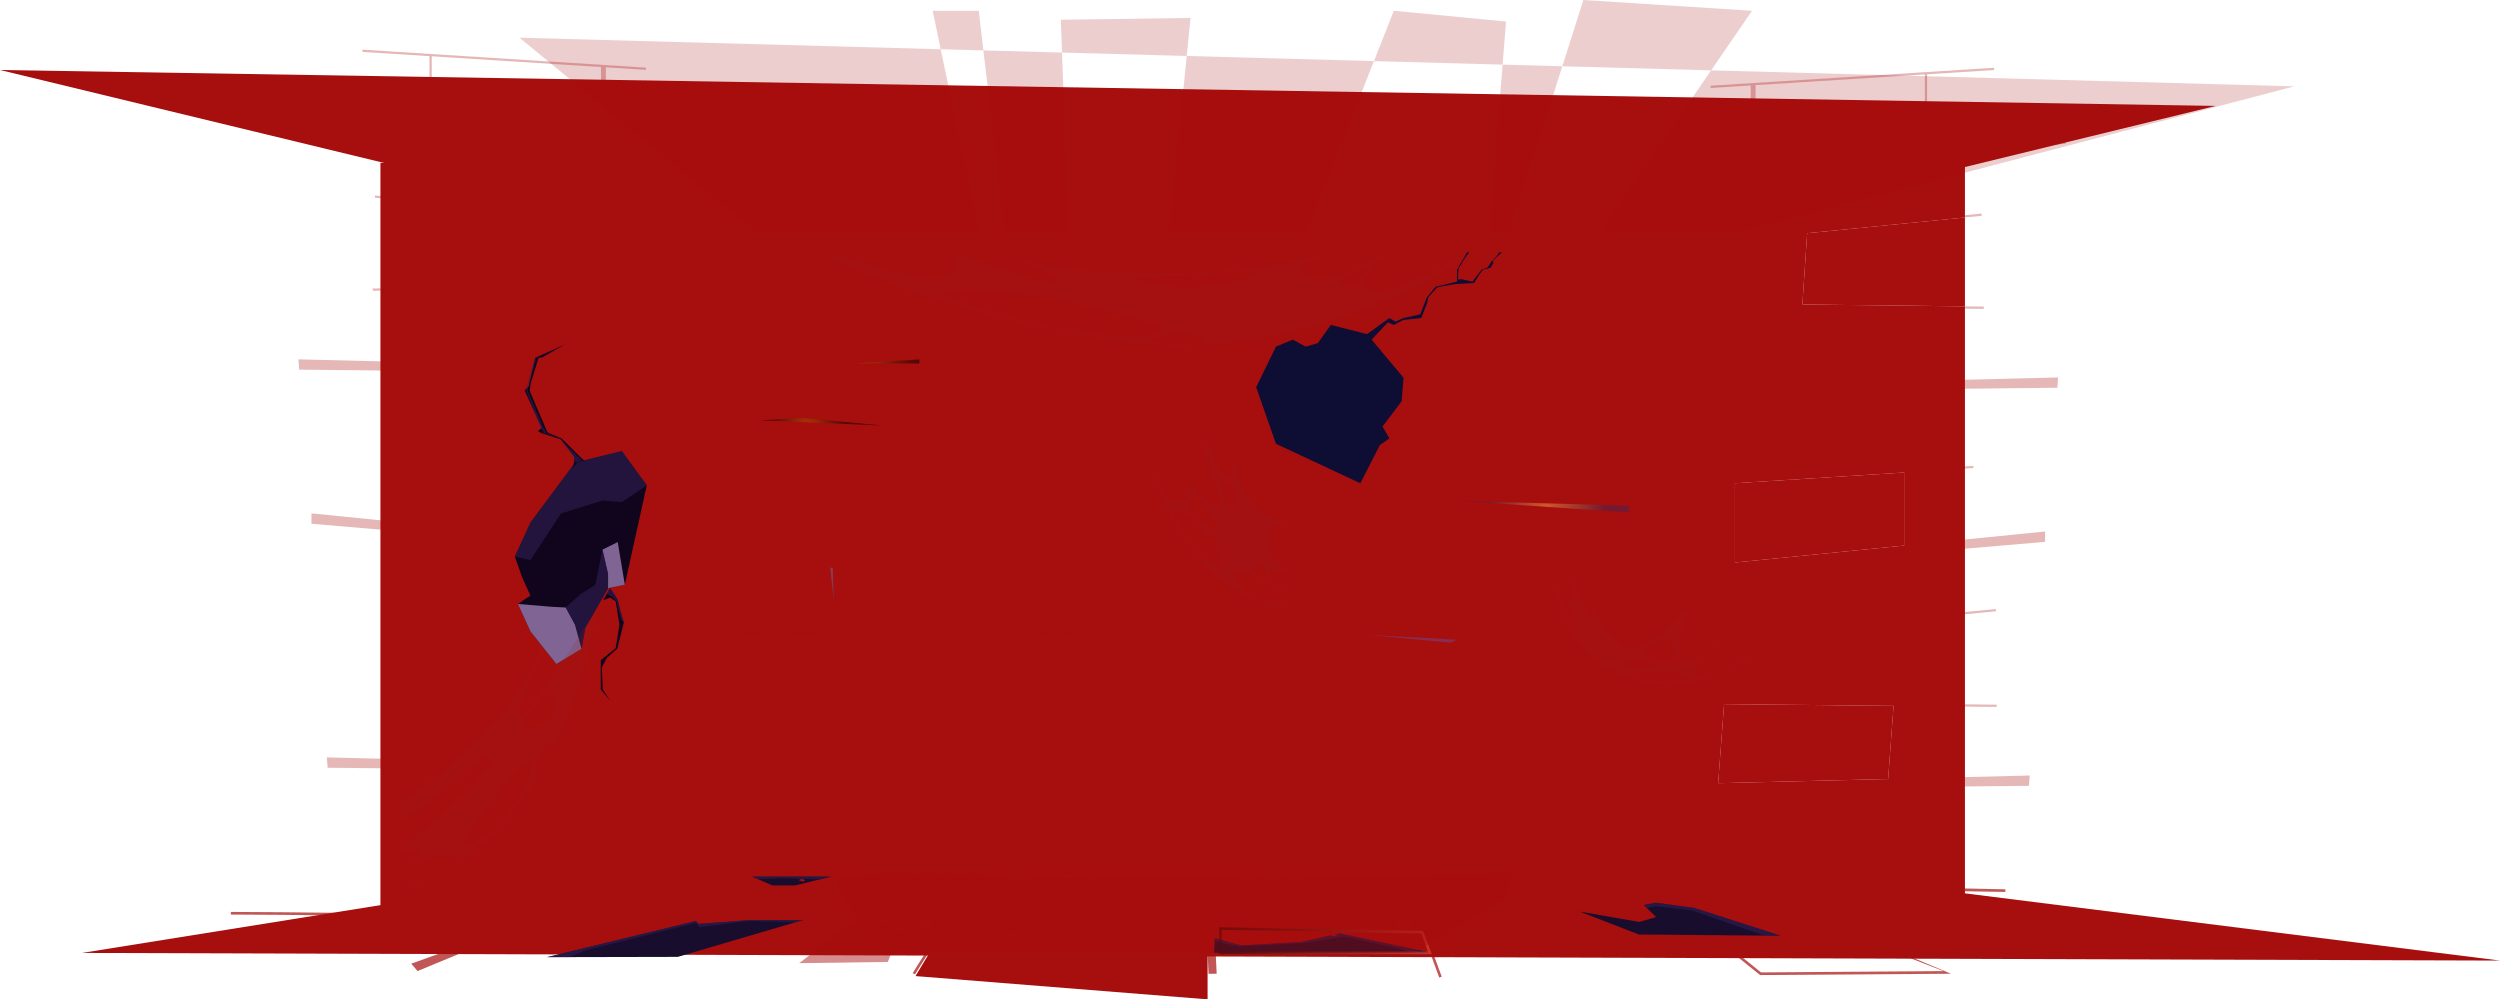 <?xml version="1.0" encoding="UTF-8"?>
<svg xmlns="http://www.w3.org/2000/svg" xmlns:xlink="http://www.w3.org/1999/xlink" viewBox="0 0 967.18 386.62">
  <defs>
    <style>
      .cls-1, .cls-2, .cls-3, .cls-4, .cls-5, .cls-6, .cls-7, .cls-8, .cls-9, .cls-10, .cls-11, .cls-12, .cls-13, .cls-14, .cls-15, .cls-16, .cls-17, .cls-18, .cls-19 {
        stroke-width: 0px;
      }

      .cls-1, .cls-3, .cls-5, .cls-8, .cls-10, .cls-18 {
        fill: #a70e0e;
      }

      .cls-1, .cls-5, .cls-20, .cls-13, .cls-19 {
        mix-blend-mode: screen;
      }

      .cls-1, .cls-15 {
        opacity: .2;
      }

      .cls-2 {
        fill: url(#_ÂÁ_Ï_ÌÌ_È_ËÂÌÚ_733);
      }

      .cls-3 {
        mix-blend-mode: overlay;
      }

      .cls-21 {
        opacity: .7;
      }

      .cls-21, .cls-6, .cls-8, .cls-22, .cls-23 {
        mix-blend-mode: multiply;
      }

      .cls-4 {
        fill: #882c52;
      }

      .cls-5, .cls-7, .cls-10 {
        fill-rule: evenodd;
      }

      .cls-5, .cls-20 {
        opacity: .47;
      }

      .cls-6 {
        fill: #311e55;
      }

      .cls-6, .cls-23 {
        opacity: .6;
      }

      .cls-7 {
        fill: #0e0d34;
      }

      .cls-24 {
        isolation: isolate;
      }

      .cls-20 {
        stroke: url(#_ÂÁ_Ï_ÌÌ_È_ËÂÌÚ_828);
        stroke-miterlimit: 10;
      }

      .cls-20, .cls-11 {
        fill: none;
      }

      .cls-8 {
        opacity: .4;
      }

      .cls-9 {
        fill: #bb97d2;
        mix-blend-mode: soft-light;
        opacity: .65;
      }

      .cls-12 {
        fill: url(#_ÂÁ_Ï_ÌÌ_È_ËÂÌÚ_65);
        mix-blend-mode: color-dodge;
      }

      .cls-12, .cls-13, .cls-19 {
        opacity: .5;
      }

      .cls-13 {
        fill: url(#_ÂÁ_Ï_ÌÌ_È_ËÂÌÚ_629);
      }

      .cls-14 {
        fill: #180d2d;
      }

      .cls-15, .cls-16 {
        fill: #9a2226;
      }

      .cls-16 {
        opacity: .15;
      }

      .cls-17 {
        fill: #10051c;
      }

      .cls-22 {
        opacity: .3;
      }

      .cls-19 {
        fill: url(#_ÂÁ_Ï_ÌÌ_È_ËÂÌÚ_629-2);
      }
    </style>
    <linearGradient id="_ÂÁ_Ï_ÌÌ_È_ËÂÌÚ_733" data-name="¡ÂÁ˚ÏˇÌÌ˚È „‡‰ËÂÌÚ 733" x1="320.93" y1="224.15" x2="336.5" y2="242.79" gradientUnits="userSpaceOnUse">
      <stop offset="0" stop-color="#863c56"/>
      <stop offset="1" stop-color="#572977"/>
    </linearGradient>
    <radialGradient id="_ÂÁ_Ï_ÌÌ_È_ËÂÌÚ_629" data-name="¡ÂÁ˚ÏˇÌÌ˚È „‡‰ËÂÌÚ 629" cx="334.16" cy="134.45" fx="334.16" fy="134.45" r="22.12" gradientUnits="userSpaceOnUse">
      <stop offset="0" stop-color="#ff7a00"/>
      <stop offset=".03" stop-color="#f47400"/>
      <stop offset=".24" stop-color="#ab5100"/>
      <stop offset=".44" stop-color="#6e3400"/>
      <stop offset=".62" stop-color="#3e1d00"/>
      <stop offset=".78" stop-color="#1c0d00"/>
      <stop offset=".91" stop-color="#070300"/>
      <stop offset="1" stop-color="#000"/>
    </radialGradient>
    <radialGradient id="_ÂÁ_Ï_ÌÌ_È_ËÂÌÚ_65" data-name="¡ÂÁ˚ÏˇÌÌ˚È „‡‰ËÂÌÚ 65" cx="597.97" cy="196.06" fx="597.97" fy="196.06" r="22.82" gradientUnits="userSpaceOnUse">
      <stop offset="0" stop-color="#ffa245"/>
      <stop offset="1" stop-color="#442351"/>
    </radialGradient>
    <linearGradient id="_ÂÁ_Ï_ÌÌ_È_ËÂÌÚ_828" data-name="¡ÂÁ˚ÏˇÌÌ˚È „‡‰ËÂÌÚ 828" x1="527.94" y1="387.89" x2="494.76" y2="342.03" gradientUnits="userSpaceOnUse">
      <stop offset=".01" stop-color="#ff5e45"/>
      <stop offset=".37" stop-color="#973829"/>
      <stop offset=".68" stop-color="#461913"/>
      <stop offset=".89" stop-color="#130705"/>
      <stop offset="1" stop-color="#000"/>
    </linearGradient>
    <radialGradient id="_ÂÁ_Ï_ÌÌ_È_ËÂÌÚ_629-2" data-name="¡ÂÁ˚ÏˇÌÌ˚È „‡‰ËÂÌÚ 629" cx="312.06" cy="167.33" fx="312.06" fy="167.33" r="16.65" xlink:href="#_ÂÁ_Ï_ÌÌ_È_ËÂÌÚ_629"/>
  </defs>
  <g class="cls-24">
    <g id="Calque_2" data-name="Calque 2">
      <g id="fond">
        <g id="Layer_23" data-name="Layer 23">
          <g>
            <g>
              <polygon class="cls-18" points="732.58 273.07 730.47 301.38 664.69 303 667 272.39 732.58 273.07"/>
              <path class="cls-18" d="M147.18,63.01v300.53h613V118.53l-62.9-.73,1.86-27.59,61.04-6.08v-21.12H147.18ZM730.47,301.38l-65.78,1.62,2.31-30.61,65.58.68-2.11,28.31ZM736.66,211.07l-65.46,6.55v-30.68l30.36-1.92.88-.06,34.22-2.17v28.28Z"/>
              <polygon class="cls-18" points="760.18 84.13 760.18 118.53 697.28 117.8 699.14 90.21 760.18 84.13"/>
              <polygon class="cls-18" points="736.66 182.79 736.66 211.07 671.2 217.62 671.2 186.94 736.66 182.79"/>
              <g class="cls-22">
                <g>
                  <polygon class="cls-18" points="763.48 180.22 763.46 181.09 760.18 181.3 737.54 182.73 736.66 182.79 671.2 186.94 669.29 187.06 653.8 188.04 653.83 187.17 760.18 180.43 763.48 180.22"/>
                  <polygon class="cls-18" points="772.18 236.48 648.18 248.48 648.18 247.61 772.18 235.61 772.18 236.48"/>
                  <rect class="cls-18" x="717.34" y="214.62" width=".88" height="26.03"/>
                  <rect class="cls-18" x="669.29" y="186.62" width="1.91" height="31.54"/>
                  <rect class="cls-18" x="736.66" y="182.62" width=".88" height="30.14"/>
                  <polygon class="cls-18" points="689.21 271.62 687.76 271.52 689.24 243.62 690.7 243.71 689.21 271.62"/>
                  <polygon class="cls-18" points="791.18 205.62 791.18 209.62 760.18 212.28 756.18 212.62 718.22 215.51 717.35 215.58 651.18 220.62 651.18 219.62 669.29 217.81 671.2 217.62 736.66 211.07 737.54 210.98 760.18 208.72 791.18 205.62"/>
                </g>
                <polygon class="cls-18" points="772.52 272.62 772.43 273.49 760.18 273.36 733.47 273.08 732.58 273.07 667 272.39 665.08 272.37 649.56 272.21 649.65 271.34 760.18 272.49 772.52 272.62"/>
                <polygon class="cls-18" points="667.02 272.09 667 272.39 664.69 303 664.65 303.54 662.75 303.4 662.78 303.05 665.08 272.37 665.11 271.95 667.02 272.09"/>
                <polygon class="cls-18" points="733.47 273.07 733.47 273.08 731.34 301.35 731.21 303.12 730.34 303.06 730.47 301.38 732.58 273.07 732.59 273 733.47 273.07"/>
                <rect class="cls-18" x="690.45" y="303.61" width=".88" height="34.52" transform="translate(-2 4.34) rotate(-.36)"/>
                <polygon class="cls-18" points="785.24 300.02 784.94 304.01 760.18 304.27 749.81 304.38 691.23 304.44 690.35 304.44 644.51 304.49 644.58 303.5 662.78 303.05 664.69 303 730.47 301.38 731.34 301.35 760.18 300.64 785.24 300.02"/>
              </g>
              <g class="cls-22">
                <g>
                  <polygon class="cls-18" points="771.45 27.09 661.8 34.04 661.82 33.16 771.48 26.21 771.45 27.09"/>
                  <polygon class="cls-18" points="766.65 82.61 766.65 83.49 760.18 84.13 699.14 90.21 697.77 90.35 656.18 94.49 656.18 93.61 726.08 86.65 726.22 86.64 760.18 83.25 766.65 82.61"/>
                  <rect class="cls-18" x="725.34" y="60.62" width=".88" height="26.03"/>
                  <rect class="cls-18" x="677.29" y="32.62" width="1.91" height="31.54"/>
                  <rect class="cls-18" x="744.66" y="28.62" width=".88" height="30.14"/>
                  <polygon class="cls-18" points="699.18 89.62 699.14 90.21 697.28 117.8 697.22 118.62 695.76 118.52 695.8 117.78 697.25 90.62 697.77 90.35 699.18 89.62"/>
                  <polygon class="cls-18" points="659.18 66.62 764.18 58.62 799.18 55.62 799.18 51.62 659.18 65.62 659.18 66.62"/>
                </g>
                <polygon class="cls-18" points="767.52 118.62 767.43 119.49 760.18 119.41 741.46 119.19 740.58 119.18 675 118.41 673.08 118.39 657.56 118.21 657.65 117.34 695.8 117.78 697.28 117.8 760.18 118.53 767.52 118.62"/>
                <rect class="cls-18" x="657.11" y="132.78" width="31.54" height="1.91" transform="translate(489.12 794.71) rotate(-85.7)"/>
                <rect class="cls-18" x="724.83" y="133.62" width="30.14" height=".88" transform="translate(550.83 861.85) rotate(-85.71)"/>
                <rect class="cls-18" x="701.45" y="150.61" width=".88" height="34.52" transform="translate(-1.04 4.41) rotate(-.36)"/>
                <polygon class="cls-18" points="655.5 150.49 760.81 150.38 795.94 150.01 796.23 146.02 655.58 149.49 655.5 150.49"/>
              </g>
              <g>
                <g class="cls-22">
                  <g>
                    <polygon class="cls-18" points="148.23 174.09 257.88 181.04 257.86 180.16 148.2 173.21 148.23 174.09"/>
                    <polygon class="cls-18" points="153.04 230.48 263.5 241.48 263.5 240.61 153.04 229.61 153.04 230.48"/>
                    <rect class="cls-18" x="193.46" y="207.62" width=".88" height="26.03"/>
                    <rect class="cls-18" x="240.49" y="179.62" width="1.91" height="31.54"/>
                    <rect class="cls-18" x="174.15" y="175.62" width=".88" height="30.14"/>
                    <polygon class="cls-18" points="222.47 264.62 223.92 264.52 222.44 236.62 220.98 236.71 222.47 264.62"/>
                    <polygon class="cls-18" points="260.5 213.62 155.5 205.62 120.5 202.62 120.5 198.62 260.5 212.62 260.5 213.62"/>
                  </g>
                  <polygon class="cls-18" points="152.25 266.48 262.12 265.2 262.03 264.33 152.16 265.61 152.25 266.48"/>
                  <rect class="cls-18" x="245.85" y="264.97" width="1.91" height="31.54" transform="translate(-20.33 19.27) rotate(-4.3)"/>
                  <rect class="cls-18" x="179.34" y="265.99" width=".88" height="30.14" transform="translate(-20.53 14.25) rotate(-4.29)"/>
                  <polygon class="cls-18" points="220.25 337.62 221.12 337.62 221.34 296.61 220.47 296.61 220.25 337.62"/>
                  <polygon class="cls-18" points="267.18 297.49 161.87 297.38 126.75 297.01 126.45 293.02 267.1 296.49 267.18 297.49"/>
                </g>
                <g class="cls-22">
                  <g>
                    <polygon class="cls-18" points="140.23 20.09 249.88 27.04 249.86 26.16 140.2 19.21 140.23 20.09"/>
                    <polygon class="cls-18" points="145.04 76.48 255.5 87.48 255.5 86.61 145.04 75.61 145.04 76.48"/>
                    <rect class="cls-18" x="185.46" y="53.62" width=".88" height="26.03"/>
                    <rect class="cls-18" x="232.49" y="25.62" width="1.91" height="31.54"/>
                    <rect class="cls-18" x="166.15" y="21.62" width=".88" height="30.14"/>
                    <polygon class="cls-18" points="214.47 110.62 215.92 110.52 214.44 82.62 212.98 82.71 214.47 110.62"/>
                    <polygon class="cls-18" points="252.5 59.62 147.5 51.62 112.5 48.62 112.5 44.62 252.5 58.62 252.5 59.62"/>
                  </g>
                  <polygon class="cls-18" points="144.25 112.48 254.12 111.2 254.03 110.33 144.16 111.61 144.25 112.48"/>
                  <rect class="cls-18" x="237.85" y="110.97" width="1.91" height="31.54" transform="translate(-8.82 18.24) rotate(-4.3)"/>
                  <rect class="cls-18" x="171.34" y="111.99" width=".88" height="30.14" transform="translate(-9.03 13.22) rotate(-4.29)"/>
                  <rect class="cls-18" x="192.54" y="160.43" width="34.52" height=".88" transform="translate(47.61 369.65) rotate(-89.64)"/>
                  <polygon class="cls-18" points="256.18 143.49 150.87 143.38 115.75 143.01 115.45 139.02 256.1 142.49 256.18 143.49"/>
                </g>
              </g>
              <polygon class="cls-3" points="257.02 89.27 266.04 331.14 644.96 331.14 659.07 89.27 257.02 89.27"/>
              <polygon class="cls-18" points="455.39 319.01 452.81 318.99 455.39 318.97 455.39 319.01"/>
              <polygon class="cls-18" points="452.81 318.99 450.23 319.01 450.23 318.97 452.81 318.99"/>
              <g class="cls-23">
                <rect class="cls-18" x="456.53" y="-29.04" width=".85" height="394.53" transform="translate(276.39 620.44) rotate(-88.44)"/>
                <rect class="cls-18" x="456.07" y="-56.74" width=".85" height="398.66" transform="translate(307.83 597.14) rotate(-89.23)"/>
                <polygon class="cls-18" points="261.2 200.91 261.14 200.06 458.91 185.45 458.94 186.93 654.18 200.06 654.12 200.91 458.91 187.78 261.2 200.91"/>
                <rect class="cls-18" x="261.87" y="218.91" width="113.8" height=".85"/>
                <rect class="cls-18" x="530.7" y="220.09" width="120.72" height=".85"/>
                <rect class="cls-18" x="611.36" y="197.64" width=".85" height="22.5"/>
                <rect class="cls-18" x="563.78" y="171.14" width="1.85" height="23.3"/>
                <rect class="cls-18" x="630.09" y="173.19" width=".85" height="25.71"/>
                <rect class="cls-18" x="582.34" y="157.37" width="26.73" height=".85" transform="translate(403.56 743.32) rotate(-86.67)"/>
                <rect class="cls-18" x="544.51" y="143.76" width=".85" height="26.43"/>
                <rect class="cls-18" x="423.95" y="108.73" width=".85" height="26.43"/>
                <rect class="cls-18" x="468.57" y="107.35" width=".85" height="26.43"/>
                <rect class="cls-18" x="335.1" y="164.63" width=".85" height="29.83" transform="translate(-10.4 20.96) rotate(-3.52)"/>
                <rect class="cls-18" x="292.74" y="140.33" width=".85" height="22.57" transform="translate(-11.37 24.37) rotate(-4.67)"/>
                <rect class="cls-18" x="330.6" y="152.43" width="23.64" height=".85" transform="translate(172.63 487.2) rotate(-87.13)"/>
                <rect class="cls-18" x="368.31" y="141.4" width=".85" height="23.87"/>
                <rect class="cls-18" x="258.25" y="106.94" width="400.99" height=".85" transform="translate(-2.28 10.25) rotate(-1.28)"/>
                <rect class="cls-18" x="316.39" y="82.94" width=".85" height="26.73" transform="translate(-4.72 17.17) rotate(-3.08)"/>
                <polygon class="cls-18" points="300.32 140.86 301.17 140.81 299.74 110.47 298.89 110.52 300.32 140.86"/>
                <rect class="cls-18" x="354.38" y="95.29" width="26.43" height=".85" transform="translate(270.25 462.88) rotate(-89.74)"/>
                <rect class="cls-18" x="340.9" y="124.44" width="31.66" height="2.26" transform="translate(229.58 481.74) rotate(-89.75)"/>
                <rect class="cls-18" x="608.1" y="92.05" width="22.57" height=".85" transform="translate(474.09 701.64) rotate(-85.08)"/>
                <polygon class="cls-18" points="582.64 144.43 584.65 104.63 583.8 104.51 581.79 144.3 582.64 144.43"/>
                <rect class="cls-18" x="569.71" y="80.67" width=".85" height="23.64" transform="translate(-3.62 26.07) rotate(-2.61)"/>
                <rect class="cls-18" x="531.87" y="92.43" width="23.87" height=".85" transform="translate(448.54 636.24) rotate(-89.75)"/>
                <rect class="cls-18" x="498.14" y="124.45" width="37.77" height=".85" transform="translate(389.84 641.33) rotate(-89.74)"/>
                <rect class="cls-18" x="285.06" y="198.89" width=".85" height="20.44" transform="translate(-15.27 22.62) rotate(-4.42)"/>
                <rect class="cls-18" x="349.99" y="194.41" width=".85" height="24.92" transform="translate(-12.28 22.38) rotate(-3.59)"/>
                <polygon class="cls-18" points="649.67 250.59 533.83 246.15 372.79 245.32 262.84 245.61 262.84 244.76 372.79 244.47 533.85 245.3 649.7 249.74 649.67 250.59"/>
                <polygon class="cls-3" points="647.72 284.26 528.44 283.37 528.43 283.37 374.63 274.98 264.09 278.88 264.06 278.03 374.64 274.13 374.66 274.13 528.47 282.52 647.72 283.41 647.72 284.26"/>
                <rect class="cls-18" x="286.54" y="245.17" width=".85" height="32.62" transform="translate(-10.87 12.45) rotate(-2.44)"/>
                <polygon class="cls-18" points="322.26 244.92 319.34 218.84 320.93 218.79 323.85 244.87 322.26 244.92"/>
                <rect class="cls-18" x="362.49" y="219.37" width=".85" height="25.53"/>
                <rect class="cls-18" x="263.45" y="295.97" width="119.43" height=".85"/>
                <polygon class="cls-18" points="312 332.07 308.94 296.49 310.6 296.42 313.67 332 312 332.07"/>
                <rect class="cls-18" x="369.05" y="296.42" width=".89" height="33.09"/>
                <rect class="cls-18" x="334.61" y="276.04" width=".89" height="20.35"/>
                <rect class="cls-18" x="356.56" y="275.3" width=".89" height="21.1"/>
                <rect class="cls-18" x="521.58" y="304.01" width="132.64" height=".85"/>
                <polygon class="cls-18" points="583.34 331.14 580.28 304.52 581.94 304.46 585.01 331.09 583.34 331.14"/>
                <rect class="cls-18" x="616.15" y="304.12" width=".89" height="27.37"/>
                <rect class="cls-18" x="605.95" y="284.08" width=".89" height="20.35"/>
                <rect class="cls-18" x="545.47" y="283.05" width=".89" height="21.01"/>
                <rect class="cls-18" x="627.89" y="283.34" width=".89" height="21.1"/>
                <polygon class="cls-18" points="572.44 247.28 571.03 247.21 574.41 220.1 575.82 220.16 572.44 247.28"/>
                <rect class="cls-18" x="542.71" y="220.11" width=".85" height="25.1" transform="translate(-13.01 33.09) rotate(-3.45)"/>
                <rect class="cls-18" x="597.26" y="265.47" width="34.13" height=".85" transform="translate(325.21 869.64) rotate(-87.82)"/>
                <rect class="cls-18" x="564.43" y="246.88" width=".85" height="36.07" transform="translate(-9.16 20.47) rotate(-2.06)"/>
              </g>
              <polygon class="cls-18" points="31.7 368.66 266.04 331.14 644.96 331.14 967.18 371.62 31.7 368.66"/>
              <polygon class="cls-18" points="0 27.08 257.02 89.27 659.07 89.27 857.16 40.97 0 27.08"/>
              <g class="cls-21">
                <path class="cls-18" d="M764.7,364.05c-6.05-.1-604.51-10.23-674.96-10.23-.15,0-.28,0-.43,0v-1.02c.14,0,.28,0,.43,0,70.4,0,668.93,10.12,674.98,10.23l-.02,1.02Z"/>
                <path class="cls-18" d="M754.81,376.71l-73.87.51-18.5-14.88-45.6-.75-20.55-18.89h-109.13l1.39,16.8-48.71-.78.59-20.51-148.62,1.52-37.79,16.12-1.39.54-41.71-1.17-49.37,20.45-2.46-2.85,51.67-18.62h.1s43.09-1.39,43.09-1.39l37.65-14.1h.1s149.78-1.53,149.78-1.53l-.59,20.54,46.55.75-1.39-16.78h88.24l-2.97-.05-.13-.09-14.21-9.98.59-.83,14.08,9.89,83.9,1.02,120.27,2.4-.02,1.02h0s-115.59-1.94-115.59-1.94l32.77,18.71,27.45.46,34.38,14.42ZM681.3,376.2l70.56-.51-31.79-12.39-27.37-.46-34.61-19.76-60.99-1.02,20.14,18.51,45.56.75,18.49,14.87Z"/>
                <path class="cls-18" d="M354,376.94l-.91-.46c.53-1.05,12.04-18.96,12.53-19.72l.86.55c-4.14,6.44-12.07,18.82-12.47,19.62Z"/>
                <polygon class="cls-18" points="467.56 376.73 466.71 358.67 469.84 358.65 470.7 376.72 467.56 376.73"/>
                <rect class="cls-18" x="553.46" y="359.4" width="1.02" height="19.2" transform="translate(-93.26 213.65) rotate(-20.17)"/>
                <rect class="cls-18" x="266.71" y="312.47" width="1.02" height="49.14" transform="translate(-92.11 573.43) rotate(-84.93)"/>
                <polygon class="cls-18" points="337.48 356.09 353.08 339.1 353.98 339.09 339.22 356.76 337.48 356.09"/>
              </g>
              <polygon class="cls-1" points="200.95 14.58 291.82 89.27 378.65 89.27 360.82 4.17 378.65 4.17 388.62 89.27 413.37 89.27 410.4 7.64 460.58 6.94 452.33 89.27 505.6 89.27 539.24 4.17 582.64 8.33 576.21 89.27 584.2 89.27 612.56 0 677.81 4.17 619.39 89.27 674.48 89.27 887.62 33.4 200.95 14.58"/>
              <polygon class="cls-10" points="354.18 377.62 366.18 357.62 467.18 358.62 467.18 386.62 354.18 377.62"/>
              <polygon class="cls-5" points="328.92 357.34 309.18 372.62 343.47 372.14 349.35 357.34 328.92 357.34"/>
            </g>
            <g>
              <polygon class="cls-14" points="269.21 356.29 270.25 357.44 289.73 355.95 310.62 355.95 262.23 370.19 211.58 370.3 269.21 356.29"/>
              <polygon class="cls-6" points="307.66 356.73 289.27 356.31 270.43 358.69 269.35 357 226.47 367.66 220.26 370.3 211.58 370.3 269.21 356.29 270.25 357.44 289.73 355.95 310.62 355.95 307.66 356.73"/>
              <polygon class="cls-14" points="469.68 368.58 469.96 362.94 480.06 365.74 502.97 364.5 518.3 361.12 553.42 368.6 469.68 368.58"/>
              <polygon class="cls-6" points="469.96 362.94 469.9 364.13 479.14 366.1 504.48 364.86 519.9 362.3 542 367.12 545.61 368.64 553.42 368.6 518.3 361.12 502.97 364.5 480.06 365.74 469.96 362.94"/>
              <polygon class="cls-14" points="290.95 339.12 298.74 342.54 307.6 342.54 321.62 339.12 290.95 339.12"/>
              <polygon class="cls-6" points="293.24 340.12 302.96 339.78 317.13 340.21 321.62 339.12 290.95 339.12 293.24 340.12"/>
              <polygon class="cls-14" points="688.86 362.01 655.5 351.27 640.52 349.24 635.96 350.15 640.7 354.79 634.18 356.67 611.18 352.67 634.03 361.53 688.86 362.01"/>
              <polygon class="cls-6" points="682.61 361.95 654.48 352.18 640.57 350.63 637.1 351.27 635.96 350.15 640.52 349.24 655.5 351.27 688.86 362.01 682.61 361.95"/>
            </g>
          </g>
        </g>
        <g id="Layer_21" data-name="Layer 21">
          <polygon class="cls-2" points="322.54 232.12 322.18 219.62 321.18 219.62 322.54 232.12"/>
        </g>
        <g id="Layer_20" data-name="Layer 20">
          <polygon class="cls-13" points="330.18 140.62 355.67 139.04 355.67 140.62 330.18 140.62"/>
        </g>
        <g id="Layer_19" data-name="Layer 19">
          <polygon class="cls-12" points="565.77 193.85 630.18 195.62 630.18 198.28 565.77 193.85"/>
        </g>
        <g id="Layer_18" data-name="Layer 18">
          <polygon id="troue5" class="cls-4" points="529.18 245.62 561.18 248.62 563.62 247.49 529.18 245.62"/>
        </g>
        <g id="Layer_17" data-name="Layer 17">
          <polygon id="troue4" class="cls-20" points="472.18 368.62 472.18 359.23 550.18 360.62 553.18 368.62 472.18 368.62"/>
        </g>
        <g id="Layer_13" data-name="Layer 13">
          <polygon id="troue3" class="cls-7" points="581.04 97.6 579.98 97.6 579.23 98.83 576.92 101.33 575.48 103.52 573.17 104.32 569.66 108.94 565.42 108.02 564.15 108.17 564.09 106.64 564.23 104.67 564.27 103.73 565.25 102.44 565.84 101.19 568.42 97.61 567.56 97.6 563.69 104.32 563.69 108.94 555.4 110.94 552 115.04 549.46 121.59 542.99 123.05 539.86 124.43 537.51 123.05 528.86 129.27 514.86 125.71 509.81 132.75 505.14 134.1 500.1 131.4 493.63 134.1 485.98 149.82 493.63 171.69 526.28 186.96 533.81 172.22 537.51 169.59 534.86 165.02 542.28 155.2 542.99 146.13 530.64 131.4 536.94 124.69 539.19 125.71 542.99 123.77 549.86 123.05 552.15 117.14 552.52 115.1 555.73 111.44 556.57 111.02 562.69 109.94 567.27 109.64 570.32 109.48 572.27 106.2 573.73 104.32 575.69 103.87 576.71 103.5 577.77 101.64 577.59 100.89 578.96 99.5 581.04 97.6"/>
        </g>
        <g id="Layer_11" data-name="Layer 11">
          <path id="bottom" class="cls-8" d="M323.18,339.62l20-2,34.68.49,17.32,2.51,2-1h71s18.23.47,34.61.23c16.39-.23,82.11-2.23,82.11-2.23l-2.73,10-35,21h-205l-17-22-2-7Z"/>
        </g>
        <g id="Layer_10" data-name="Layer 10">
          <polygon id="troue2" class="cls-19" points="294.18 162.62 310.18 161.62 341.18 164.62 294.18 162.62"/>
        </g>
        <g id="Layer_9" data-name="Layer 9">
          <g id="troue1">
            <polygon class="cls-17" points="215.26 256.9 205.19 244.24 200.36 233.66 205.19 230.4 202 223.35 199.18 215.35 205.19 202.22 222.47 178.96 240.56 174.51 250.22 187.78 241.73 226.19 235.24 227.53 226.39 243.04 225 250.97 215.26 256.9"/>
            <polygon class="cls-9" points="235.24 227.53 235.24 222.02 233.07 212.64 238.98 209.71 241.73 226.19 235.24 227.53"/>
            <polygon class="cls-9" points="225 250.97 222.47 241.69 218.84 235.02 213.36 234.74 200.36 233.66 205.19 244.24 215.26 256.9 225 250.97"/>
            <polygon class="cls-6" points="250.22 187.78 240.56 194.21 233.07 193.65 217.05 198.64 205.19 216.63 199.18 215.35 205.19 202.22 222.47 178.96 240.56 174.51 250.22 187.78"/>
            <polygon class="cls-6" points="233.07 212.64 230.31 226.31 224.7 229.78 218.84 235.02 222.47 241.69 225 250.97 226.39 243.04 235.24 227.53 235.24 222.02 233.07 212.64"/>
            <polygon class="cls-17" points="233.36 232.21 236.03 231.21 238.19 232.65 239.64 241.71 238.19 250.78 232.41 255.42 232.41 266.71 236.03 271.01 233.22 266.76 232.82 258.27 234.8 254.49 238.79 250.97 241.35 240.84 239.84 235.88 238.98 232.01 236.03 227.53 233.36 232.21"/>
            <polygon class="cls-17" points="221.84 180.87 222.27 176.9 217.04 170.02 209.42 167.52 208.11 166.81 209.56 165.56 202.97 151.03 204.5 149.48 207.06 138.45 218.52 133.24 209.87 138.23 208.34 138.47 205.33 148.23 204.94 151.25 211.56 166.77 212.28 167.56 217.24 169.63 223.94 176.25 226.07 178.27 223.26 178.96 221.84 180.87"/>
            <polygon class="cls-6" points="222.47 178.96 221.87 176.62 218.75 172.42 216.42 169.76 210.46 167.54 209.28 165.56 203.61 151.25 203.61 150.52 206.57 139.63 207.55 138.47 204.25 149.46 204.15 151.25 210.25 165.56 211.49 167.56 216.45 169.63 225.28 178.27 222.47 178.96"/>
            <polygon class="cls-6" points="234.75 229.78 236.88 230.85 238.52 232.55 240.23 239.61 241.35 240.84 239.84 235.88 238.98 232.01 236.03 227.53 234.75 229.78"/>
          </g>
        </g>
        <g id="Layer_8" data-name="Layer 8">
          <path id="toile4" class="cls-15" d="M496.96,202.35l-.26-1.01s-14.13,1.3-19.35-22.27l-1.11-.56s.03,6.01-.49,6.35c-3.62,2.35-8.8-13.5-8.8-13.5l-1.74-.49s7.13,19.74,6.51,23.58c-.62,3.84-9.53-2.3-12.33-11.54l-.81-.1s5.87,9.04-1.7,10.84c-7.56,1.8-10.32-10.51-10.32-10.51l-.79.12s14.65,47.34,51.5,51.69l.07-1.46s-13.72.74-18.73-9.01,18.93,4.74,18.93,4.74l.08-1.68s-6.26-1.11-6.49-4.58c-.22-3.47,6.82-2.08,6.82-2.08l.04-.84s-6.88-2.75-7.22-10.54,6.19-7.16,6.19-7.16ZM463.69,192.74c1.54,1.68,9.44,12.1,7,12.95-2.44.84-11.18-8.29-11.18-9.85s2.63-4.77,4.18-3.1ZM470.11,211.11c-.69.15-3.37-4.33-2.31-5.41.33-.34,1.68.5,2.31,1.25.62.73.69,4.01,0,4.16ZM489.98,223.77c-.69.15-5.94-1.96-5.37-4.43.12-.52,2.02-1.19,3.65,0,.74.54,2.41,4.28,1.72,4.43ZM471.68,219.11c-6.45-.43-17.33-16.4-17.25-20.1.03-1.67.77-1.53,4.1-.83,3.33.69,17.57,21.23,13.15,20.94ZM476.9,196.79c-1.37.3-6.68-8.75-4.57-10.91.66-.68,3.34,1.02,4.57,2.51,1.23,1.49,1.37,8.11,0,8.4Z"/>
        </g>
        <g id="Layer_7" data-name="Layer 7">
          <path id="toile3" class="cls-16" d="M228.38,239.42s-26.48,41.23-27.75,37.4c-1.27-3.82,10.25-25.4,10.25-25.4l-1.6-2.03c-10.82,34.89-54.47,60.84-54.47,60.84l.14,6.7c16.7-6.54,32.99-29.04,34.84-23.37,1.8,5.51-34.36,34.85-34.36,34.85l-.24.56s7.76-1.11,7.45,1.65c-.3,2.76-7.33,4.14-7.33,4.14v.44s26.86-8.36,21-1.92c-5.87,6.45-20.88,10.31-20.88,10.31v1.01c65.65-22.12,75.39-109.25,75.39-109.25l-2.44,4.06ZM195.83,315.67c-5.93,8.18-14.82,11.64-15.81,11.89-3.81.93,18.35-30.99,23.92-32.59,5.58-1.6-2.18,12.53-8.11,20.71ZM207.12,299.66c-1.08-.4,2.19-12.03,5.58-11.98,3.39.07-4,12.56-5.58,11.98ZM212.95,277.53c-2.19,3.24-8.49,5.27-10.33,4.69-2.68-.85,8.86-15.77,10.23-16.04,1.38-.28,2.33,8.07.1,11.35Z"/>
        </g>
        <g id="Layer_6" data-name="Layer 6">
          <path id="toile2" class="cls-16" d="M565.66,98.62s-17.75,12.21-32.19,13.86c-14.44,1.64,1.73-13.86,1.73-13.86h-1.73s-16.94,11.52-27.19,8.63c-10.25-2.88,6.72-8.63,6.72-8.63h-1.97s-27,8.12-69.88,7.12c-42.87-1-50.74-7.12-50.74-7.12h-3.11s19.98,6,22.11,10c2.12,4-36.72-10-36.72-10h-3.26s5.08,5.94-3.91,8.63c-9,2.7-42.17-8.63-42.17-8.63h-4.02s40.18,22.02,112.69,33.26c72.5,11.24,136.94-33.26,136.94-33.26h-3.31ZM421.7,128.99c-24.84-2.63-59.5-15.03-56.17-15.7,25.49-5.17,85.17,12.66,84.67,13.83-.5,1.17-3.67,4.5-28.5,1.87ZM444.15,131.68c-1.07-.29,8.07-3.68,14-2.94,5.94.76,9.37,2.93,9.26,3.76-.12.82-17.01.89-23.26-.82ZM467.41,110.49c-15.49,2.12-33.58-3.22-31.05-3.24,31.84-.24,49.25-3.75,49.59-2.13.34,1.62-3.04,3.25-18.54,5.37ZM524.95,109.7c-1.92,1.5-5.75.5-6.75,0-1.22-.6,7.91-6.58,9.91-6.58s-1.25,5.08-3.16,6.58Z"/>
        </g>
        <g id="Layer_5" data-name="Layer 5">
          <path id="toile1" class="cls-16" d="M676.14,254.13s-11.57,8.8-18.69,7.43c-7.12-1.36,8.92-14.85,8.92-14.85l-1.66.17s-5.94,9.65-12.08,8.66c-6.14-.99-.17-17.2-.17-17.2l.1-2.4s-15.21,17.33-23.21,14.22c-11.86-4.61-14.54-21.04-14.54-21.04l-.59.28s2.66,7.19,2.13,10.31c-.53,3.11-7.72-15.81-7.72-15.81l-.71-.06s2.7,9.36-1.15,9.66c-3.84.3-4.38-9.9-4.38-9.9h-.46s-2.16,19.95,18.92,34.14c26.03,17.53,57.8-3.64,57.8-3.64h-2.52ZM608.22,243.83c-2.64-3.11-4.7-9.11-3.31-9.52.59-.17,2.05.38,3.1,1.38,1.05,1,2.86,11.25.21,8.14ZM648.72,253.83c.42.08,2.41,1.73,2.58,2.37.17.64-2.96.4-3.48-.34-.32-.45.49-2.11.91-2.04ZM644.87,247.09c1.23.02,4.67,7.53,1.78,8.44-2.88.91-11.57-.39-11.11-2.45s7.73-6.01,9.33-5.99ZM627.97,256.37c-.57-.81,6.47-1.26,8.74-1.07,2.27.18,3.61,1.29,3.61,1.61,0,.31-2.17,1.97-2.89,2.2-2.76.9-8.26-1.02-9.46-2.74ZM640.11,263.59c-6.98-.46-8.22-1.92-8.78-2.55-1.67-1.89,19.53-1.24,21.58.53,2.05,1.77-5.82,2.48-12.8,2.02Z"/>
        </g>
        <g id="Layer_4" data-name="Layer 4">
          <g id="rocks">
            <path class="cls-18" d="M359.55,355.91c-.83.41-1.65.87-2.48,1.27-.27.13-.86.32-.96.65-.15.48.64.95,1.02,1.03.24.05.51,0,.76.04.25.05.36.28.74.22.38-.07.76-.41,1-.74.6-.82,1.2-1.98-.34-1.95l.27-.54Z"/>
            <path class="cls-18" d="M363.56,358.59c.53.01,2.2-.76,2.43-.01.28.87-1.17,1.09-1.56,1.31-.32-.41-1.03-.45-1.14-1.03l.27-.27Z"/>
            <path class="cls-18" d="M371.26,352.5c0-.2-.47.14-.47.27,0,.11.2.17.27.19.12.03.21.07.33.08.19.02.63-.06.35-.29-.08-.07-.6-.38-.62-.18l.13-.07Z"/>
            <path class="cls-18" d="M373.6,356.78s-.04,0-.06-.01c.02-.14.14-.13.21-.06.07.07.1.18.13.27.1.27-.05.39-.32.4-.12,0-.26.02-.37,0-.14-.02-.17-.08-.13-.24.03-.13.23-.48.4-.43l.13.07Z"/>
            <path class="cls-18" d="M390,361c-.24.18-.43.49-.59.75-.09.15-.21.23-.03.34.14.09.33.13.49.18.28.1.59.14.87.27.24.11.64.12.86-.02.17-.1.21-.21.27-.38.05-.13.07-.25.07-.4,0-.2,0-.31-.12-.47-.08-.1-.24-.22-.35-.28-.12-.07-.3-.14-.42-.17-.14-.03-.25-.1-.39-.13-.36-.09-.67.1-.87.39l.2-.07Z"/>
            <path class="cls-18" d="M393.08,362.34c-.36-.07.07-.52.2-.6.29-.18.47.09.59.33.15.32.07.52-.32.47-.07,0-.1-.04-.15-.05-.08-.02-.17,0-.26-.01-.11-.02-.23-.09-.33-.14h.27Z"/>
            <path class="cls-18" d="M398.1,359.79c.03-.15.29-.29.4-.24.17.09.26.33.2.51-.07.22-.25.2-.4.13-.09-.04-.21-.04-.31-.1-.07-.04-.2-.23-.03-.24l.13-.07Z"/>
            <path class="cls-18" d="M393.57,329.03c-.12.15-.24.27-.27.47-.03.27.16.26.34.33.25.11.82.29,1.04,0,.09-.12.24-.32.24-.47,0-.13-.04-.13-.15-.18-.09-.04-.16-.1-.25-.14-.17-.07-.48-.17-.66-.13-.12.03-.38.17-.42.32l.13-.2Z"/>
            <path class="cls-18" d="M395.24,330.97s-.09,0-.13-.01c.01-.08.25-.32.33-.36.18-.09.27.1.32.25.06.2.03.36-.18.39-.11.01-.18-.01-.27-.07-.06-.04-.13-.12-.2-.13l.13-.07Z"/>
            <path class="cls-18" d="M410.69,363.27c-.06.02-.12,0-.15-.06-.13.05-.28.12-.41.19-.14.07-.31.13-.13.26.12.09.27.12.41.16.14.04.33.1.48.12.18.02.96.03.76-.29-.07-.11-.23-.21-.33-.27-.17-.1-.28-.11-.49-.12h-.13Z"/>
            <path class="cls-18" d="M393.02,360.8c-.07,0-.29,0-.26.12.02.07.2.12.26.14.13.03.27.02.4.02.1,0,.28.03.36,0,.24-.11-.09-.27-.2-.32-.21-.1-.34-.19-.56-.08v.13Z"/>
            <path class="cls-18" d="M395.56,363.01c.38-.19.78-.19,1.2-.2.17,0,.41.06.4.27,0,.17-.12.29-.24.4-.29.3-.71.2-1.07.13-.12-.03-.33-.11-.42-.21-.14-.15-.1-.41.12-.45v.07Z"/>
            <path class="cls-18" d="M399.71,363.88s0-.04.01-.05c.09,0,.14-.07.22-.08.12-.02.2.01.31.05.18.07.28.22.17.42-.09.16-.29.15-.44.1-.18-.07-.25-.17-.28-.36-.02,0-.04,0-.06-.01l.07-.07Z"/>
            <path class="cls-18" d="M269.19,350.38c-.31.24-.56.65-.77.99-.12.19-.28.3-.04.45.19.12.43.17.64.24.37.13.77.18,1.15.35.32.14.84.16,1.14-.02.22-.13.28-.28.36-.51.06-.18.09-.33.09-.53,0-.26,0-.41-.15-.62-.1-.13-.31-.29-.46-.37-.16-.09-.4-.18-.55-.22-.18-.04-.33-.13-.51-.18-.48-.12-.88.14-1.15.51l.26-.09Z"/>
            <path class="cls-18" d="M284.6,349.93c-.47-.1.09-.68.26-.79.38-.24.62.12.77.44.2.42.09.68-.42.62-.09-.01-.13-.06-.19-.07-.11-.02-.23,0-.34-.02-.14-.03-.3-.11-.44-.18h.35Z"/>
            <path class="cls-18" d="M291.21,346.59c.04-.2.38-.39.53-.31.22.11.34.44.27.67-.09.3-.32.26-.53.17-.12-.05-.27-.06-.4-.13-.1-.05-.26-.31-.04-.31l.18-.09Z"/>
            <path class="cls-18" d="M255.57,352.05c.04-.2.38-.39.53-.31.22.11.34.44.27.67-.09.3-.32.26-.53.17-.12-.05-.27-.06-.4-.13-.1-.05-.26-.31-.04-.31l.18-.09Z"/>
            <path class="cls-18" d="M310.11,340.11c-.08.02-.15,0-.2-.07-.17.06-.37.16-.54.25-.18.09-.41.18-.17.34.16.11.36.16.54.21.19.05.43.14.63.16.24.03,1.26.04,1-.38-.1-.15-.3-.27-.44-.35-.22-.13-.37-.15-.64-.15h-.18Z"/>
            <path class="cls-18" d="M284.51,347.91c-.09,0-.38-.01-.34.15.02.09.27.16.34.18.17.04.35.02.53.02.13,0,.37.04.48,0,.31-.14-.12-.36-.27-.42-.28-.13-.44-.25-.74-.1v.18Z"/>
            <path class="cls-18" d="M287.86,350.82c.5-.25,1.02-.26,1.59-.26.22,0,.54.08.53.35,0,.22-.16.38-.31.53-.39.39-.94.27-1.4.17-.16-.03-.43-.14-.56-.27-.18-.2-.13-.54.15-.6v.09Z"/>
            <path class="cls-18" d="M300.02,345.46c.5-.25,1.02-.26,1.59-.26.22,0,.54.08.53.35,0,.22-.16.38-.31.53-.39.39-.94.27-1.4.17-.16-.03-.43-.14-.56-.27-.18-.2-.13-.54.15-.6v.09Z"/>
            <path class="cls-18" d="M293.32,351.96l.02-.07c.11,0,.18-.09.29-.11.16-.02.26.02.4.07.24.09.37.29.22.55-.12.21-.39.2-.58.13-.24-.09-.33-.22-.37-.47-.02,0-.05,0-.07-.01l.09-.09Z"/>
            <path class="cls-18" d="M338.13,354.36s.01-.05.02-.07c.11,0,.18-.09.29-.11.16-.02.26.02.4.07.24.09.37.29.22.55-.12.21-.39.2-.58.13-.24-.09-.33-.22-.37-.47-.02,0-.05,0-.07-.01l.09-.09Z"/>
            <path class="cls-18" d="M190.03,347.97c-.13-.15-.35,0-.5.03-.12.03-.38.03-.46.15-.13.19.54.54.69.59.22.07.73.25.87-.07.07-.16,0-.34-.11-.45-.15-.15-.28-.12-.49-.12v-.13Z"/>
            <path class="cls-18" d="M193.71,353.12s-.03,0-.04,0c.13.02.14-.05.24-.07.08-.02.22,0,.3,0,.16.04.39.09.52.18.17.11.22.25.12.42-.05.09-.08.09-.16.14-.07.05-.12.13-.21.16-.38.17-.81.03-1.21-.04-.21-.04-.43-.12-.64-.18-.16-.05-.42-.14-.46-.33.22-.23.61-.24.89-.29.16-.03.31-.09.47-.12.16-.03.34,0,.5,0l-.33.13Z"/>
            <path class="cls-18" d="M201.01,354.53s-.04,0-.05-.01c0-.04-.02-.08-.02-.11-.07,0-.13.04-.18.08.02.08.08.1.16.12.1.02.2.05.3.07.13.02.46.04.55-.05.26-.27-.75-.35-.89-.35l.13.27Z"/>
            <path class="cls-18" d="M173.9,354.66c-.34,0-.71.16-1,.27-.14.05-.4.07-.17.23.17.12.41.17.61.17.09,0,.18,0,.27,0,.11,0,.14.05.23.07.16.04.35-.01.47-.1.33-.23-.06-.54-.27-.7l-.13.07Z"/>
            <path class="cls-18" d="M166.8,356.2c-.08.04-.11.06-.2.07-.04,0-.1-.02-.14,0-.05.01-.06.05-.1.06-.17.04-.33.02-.49.09.06.18.53.12.7.12.22,0,.59.08.75-.08.09-.09.11-.19.09-.32-.02-.12-.06-.17-.2-.2-.12-.03-.3.04-.41.07-.11.03-.31.12-.4.2h.4Z"/>
            <path class="cls-18" d="M182.33,357.4h-.06c-.03-.11-.04-.3-.01-.41.01-.06.06-.07.07-.13.01-.05-.01-.11,0-.17.02-.08.1-.16.13-.24.05-.11.08-.22.18-.29.17-.11.43.01.59.09.18.08.38.15.52.32.14.17.25.39.19.62-.04.15-.25.39-.39.48-.17.12-.4.13-.62.12-.13,0-.65-.11-.67-.27l.07-.13Z"/>
            <path class="cls-18" d="M198.19,351.51c-.17-.02.11-.4.21-.46.2-.11.43.1.54.25.12.18.23.45.17.66-.06.19-.24.28-.41.36-.3.13-1.03.28-1.05-.24,0-.24-.03-.42.17-.57.18-.13.37-.23.56-.33l-.2.33Z"/>
            <path class="cls-18" d="M204.62,351.91s0-.07,0-.11c-.27.27-.02.45.26.44.16,0,.25.09.4.05.09-.02.28-.09.34-.15.24-.25-.15-.42-.33-.5-.18-.08-.68-.26-.74.07l.07.2Z"/>
            <path class="cls-18" d="M209.91,353.25s-.04,0-.06-.01c.02-.12.31-.35.42-.32.13.03.29.42.23.52-.11.18-.37.15-.53.08-.06-.02-.21-.07-.24-.13-.07-.15.15-.15.17-.27v.13Z"/>
            <path class="cls-18" d="M215.46,349.91v-.06c-.1-.03-.21-.01-.3-.01-.12,0-.16.03-.25.05-.1.03-.2,0-.3.03-.05.02-.14.08-.19.11-.08.05-.14.08-.08.2.02.04.12.12.16.15.15.1.45.19.63.2.29.02.77.03.92-.28.09-.18-.12-.36-.25-.42-.2-.1-.38-.1-.6-.1l.27.13Z"/>
            <path class="cls-18" d="M342.89,355.3c-.06-.22.17-.53.37-.63.12-.06.25-.02.37-.05.11-.03.14-.15.26-.16.44-.05.96.51,1.17.85.31.51.37,1.06.34,1.67-.04.82-.74.84-1.42.83-.65,0-1.21.03-1.82-.19-.47-.17-.93-.29-.93-.89,0-.59.26-.95.67-1.33.26-.24.95-.86,1.33-.75l-.33.67Z"/>
            <path class="cls-18" d="M346.73,359.64s.09.07.13.11c.08-.44.66-.63,1.03-.77.33-.12.55-.27.84,0,.23.21.33.46.33.76,0,.52-.23.89-.75.92-.61.03-.89-.21-1.25-.67l-.33-.33Z"/>
            <path class="cls-18" d="M540.42,357.95c-.19-.4-.2-.48,0-.92.18-.4.35-.78.66-1.09.46-.46.84-.87,1.5-.83.66.04,1.33.62,1.87.96.5.32,1.03.64,1.38,1.12.36.5.62.97.12,1.46-.43.43-1.01.63-1.62.63-.69,0-1.39,0-2.08,0-.32,0-.66.05-.96-.04-.23-.06-.64-.17-.7-.46l-.17-.83Z"/>
            <path class="cls-18" d="M549.76,357.78c-.71-.15-.03-.98.29-1.21.6-.43,1.07.32,1.33.76.13.21.29.42.34.66.11.53.07.64-.46.63-.74-.01-1.25-.26-1.5-1v.17Z"/>
            <path class="cls-18" d="M553.92,356.28s-.07-.02-.11-.04c.35-.28.72-.65,1.15-.34.17.12.69.67.64.88-.03.12-.28.26-.39.29-.32.08-.31-.04-.56-.11-.33-.1-.97-.1-1.07-.52l.33-.17Z"/>
            <path class="cls-18" d="M529.26,358.78c-.28.08-.18-.08-.37-.13-.16-.04-.3-.03-.46-.07-.24-.06-.55-.26-.77-.28-.59-.08-.89.69-.61,1.16.33.56,1.05.32,1.54.2.18-.04.69-.07.8-.23.25-.36-.17-.6-.47-.64h.33Z"/>
            <path class="cls-18" d="M516.42,361.45c-.3,0-1.03-.14-1.22.12-.12.16-.09.21.09.35.04.03.46.15.5.16.17.03,1.17.17,1.27,0,.32-.48-.63-.47-.81-.47l.17-.17Z"/>
            <path class="cls-18" d="M592.76,359.28c-.63-.55.67-2.19,1.04-2.62.32-.38.64-.75,1.12-.39.34.25.75.76,1,1.11.12.17.26.39.34.56.06.14.18.49.13.63-.13.36-.91.66-1.22.79-.18.07-.39.22-.57.25-.13.03-.28-.03-.41,0-.11.02-.14.13-.26.16-.52.13-1.01-.26-1.51-.34l.33-.17Z"/>
            <path class="cls-18" d="M597.59,354.95c-.06-.1-.1-.19-.14-.29.2-.17.38-.37.58-.55-.39-.03-.9.36-.65.72.32.46,1.16.28,1.63.29.43,0,1.21-.19.67-.67-.44-.38-1.03-.33-1.58-.33l-.5.83Z"/>
            <path class="cls-18" d="M605.42,359.11c.35-.25.59-.59,1-.75.44-.17.67.12.68.58,0,.34-.31.7-.67.68-.48-.03-.6-.59-1-.68v.17Z"/>
            <path class="cls-18" d="M679.46,350.83c-.59-.36.62-.67.83-.67.51,0,1.03.01,1.17.58.3,1.19-1.96.9-2.04-.04-.04-.01-.09-.02-.13-.03l.17.17Z"/>
            <path class="cls-18" d="M685.63,350.5c-.1-.06-.19-.1-.29-.14-.1.07-.17.16-.18.27.29.31.57.37.97.37.28,0,1.07.11,1.17-.27.06-.23-.39-.56-.58-.65-.36-.17-.86-.08-1.26-.08l.17.5Z"/>
            <path class="cls-18" d="M643.42,338.95s-.1-.02-.15-.04c.04-.33.77-.57,1.05-.45.35.15.65.69.23.95-.26.16-1.16.07-1.47.04-.22-.03-.43-.11-.46-.38-.03-.23.03-.4.3-.46l.5.33Z"/>
            <path class="cls-18" d="M678.29,345.17s.06,0,.09,0c-.27.36,1,.5,1.2.55.12.02.21.11.37.13.16.02.32,0,.47-.04.18-.05.5-.24.55-.45.29-1.16-2.29-1.71-2.68-.51v.33Z"/>
            <path class="cls-18" d="M719.92,351.45s-.09-.02-.14-.03c-.17-.46.14-1.04.35-1.43.24-.45.42-.71.92-.91.25-.1.26-.17.54-.05.21.09.46.26.67.38.44.24.9.51,1.25.88.36.38.27.57-.08.92-.27.26-.58.61-.93.74-.82.3-1.8.22-2.57-.15v-.33Z"/>
            <path class="cls-18" d="M726.26,351.11s-.1-.02-.15-.04c.02-.17.46-.61.64-.64.36-.07.62.36.98.37.07.56.48,1.03-.39,1.14-.34.04-1.23-.15-1.08-.67v-.17Z"/>
            <path class="cls-18" d="M716.7,346.11c-.37-.46-1.11-.06-1.25.33-.25.68.65.42,1.05.54.25.07.38.2.71.1.29-.09.44-.3.3-.6-.18-.36-.81-.53-1.13-.7l.33.33Z"/>
            <path class="cls-18" d="M749.76,356.78h-.11c.3.06.56-.29.95-.17.33.1.4.4.25.68-.31.56-1.44.32-1.26-.34l.17-.17Z"/>
            <path class="cls-18" d="M763.76,358.95c-.04.37-.45.49-.49.77-.05.34.58.27.83.23.43-.06.36-.18.2-.54-.17-.4-.23-.47-.71-.46h.17Z"/>
            <path class="cls-18" d="M604.09,364.11c-.42-.01-.02-.45.12-.55.25-.17.55-.2.7.14.05.11.07.89,0,.98-.2.27-.6.03-.83-.08v-.5Z"/>
            <path class="cls-18" d="M557.67,352.78c-.18-.65,1.18-1.05,1.17-.08,0,.19-.1.72-.2.88-.26.4-.51-.04-.8-.13l-.17-.67Z"/>
            <path class="cls-18" d="M517.42,333.11s-.1-.02-.15-.04c.02-.13.32-.48.48-.48.14,0,.47.36.55.47.37.54.1,1.34-.63,1.37-.34.01-1.37-.29-1.57-.58-.2-.28.07-.59.26-.72.29-.21.54-.18.9-.19l.17.17Z"/>
            <path class="cls-18" d="M525.92,332.78c-.33.07-.77.66-.35.85.38.17.96-.15,1.32-.2.08-.32.04-.54-.18-.77-.13-.13-.61-.45-.62-.04l-.17.17Z"/>
            <path class="cls-18" d="M493.26,334.28c-.45-.02.19-.71.37-.8.4-.2.92.31,1.22.53.42.32.55.53.02.79-.53.26-.87-.03-1.44-.02l-.17-.5Z"/>
          </g>
        </g>
        <g id="Layer_3" data-name="Layer 3">
          <rect id="rectangle" class="cls-11" x="156.18" y="98.62" width="600" height="270"/>
        </g>
      </g>
    </g>
  </g>
</svg>